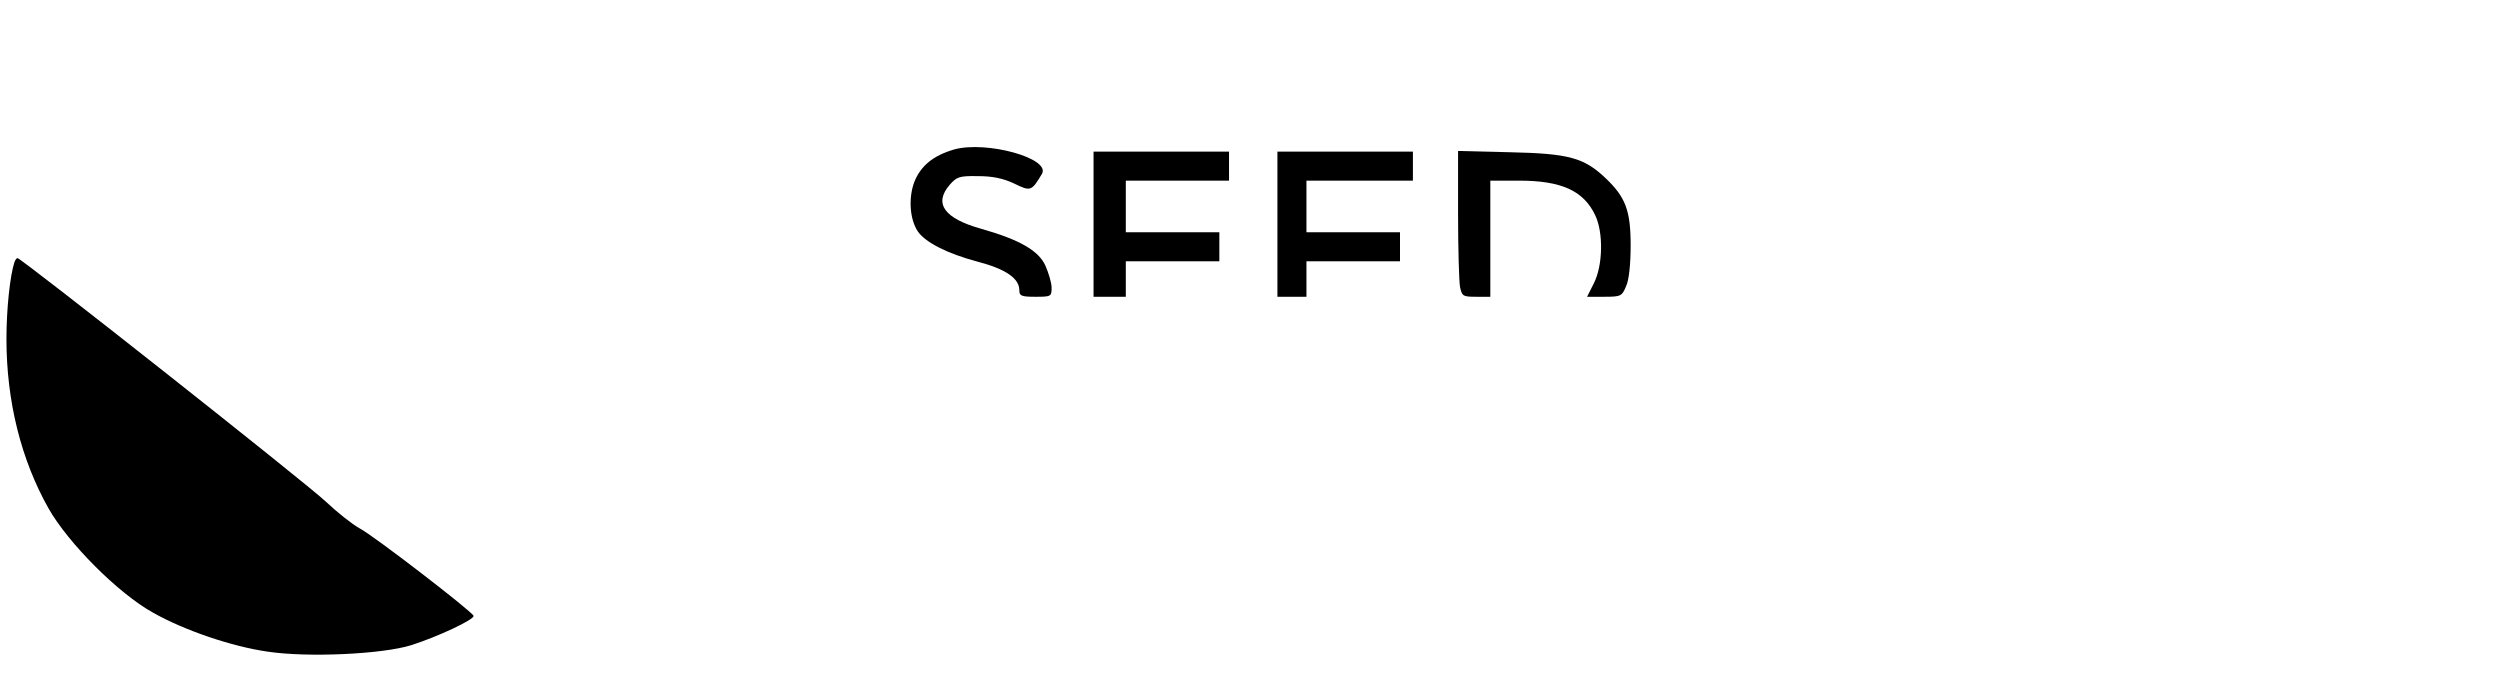 <?xml version="1.0" standalone="no"?>
<!DOCTYPE svg PUBLIC "-//W3C//DTD SVG 20010904//EN"
 "http://www.w3.org/TR/2001/REC-SVG-20010904/DTD/svg10.dtd">
<svg version="1.0" xmlns="http://www.w3.org/2000/svg"
 width="775pt" height="209pt" viewBox="0 0 775 209"
 preserveAspectRatio="xMidYMid meet">

<g transform="translate(0,209) scale(0.1,-0.1)"
fill="#000000" stroke="none">
<path d="M2959 1627 c-66 -19 -105 -51 -125 -102 -18 -49 -14 -114 11 -152 23
-34 91 -69 185 -94 88 -23 130 -52 130 -89 0 -17 6 -20 50 -20 48 0 50 1 50
28 0 15 -9 45 -19 68 -21 47 -80 81 -200 115 -114 32 -147 78 -97 136 22 25
30 28 88 27 45 0 78 -7 112 -23 51 -25 54 -24 86 30 28 48 -171 103 -271 76z"/>
<path d="M3390 1395 l0 -225 50 0 50 0 0 55 0 55 145 0 145 0 0 45 0 45 -145
0 -145 0 0 80 0 80 160 0 160 0 0 45 0 45 -210 0 -210 0 0 -225z"/>
<path d="M3960 1395 l0 -225 45 0 45 0 0 55 0 55 145 0 145 0 0 45 0 45 -145
0 -145 0 0 80 0 80 165 0 165 0 0 45 0 45 -210 0 -210 0 0 -225z"/>
<path d="M4520 1427 c0 -107 3 -209 6 -226 6 -29 9 -31 50 -31 l44 0 0 180 0
180 89 0 c131 0 200 -31 236 -107 26 -54 24 -156 -4 -211 l-21 -42 54 0 c51 0
54 2 67 33 9 19 14 69 14 127 0 107 -16 149 -77 207 -67 64 -114 77 -295 81
l-163 4 0 -195z"/>
<path d="M45 1278 c-14 -42 -25 -146 -25 -239 0 -192 45 -374 131 -526 61
-107 215 -262 323 -322 97 -55 244 -105 355 -121 125 -19 357 -8 446 20 82 26
197 80 193 91 -5 14 -313 251 -353 271 -22 12 -69 49 -105 83 -59 56 -944 755
-956 755 -2 0 -7 -6 -9 -12z"/>
</g>
</svg>
